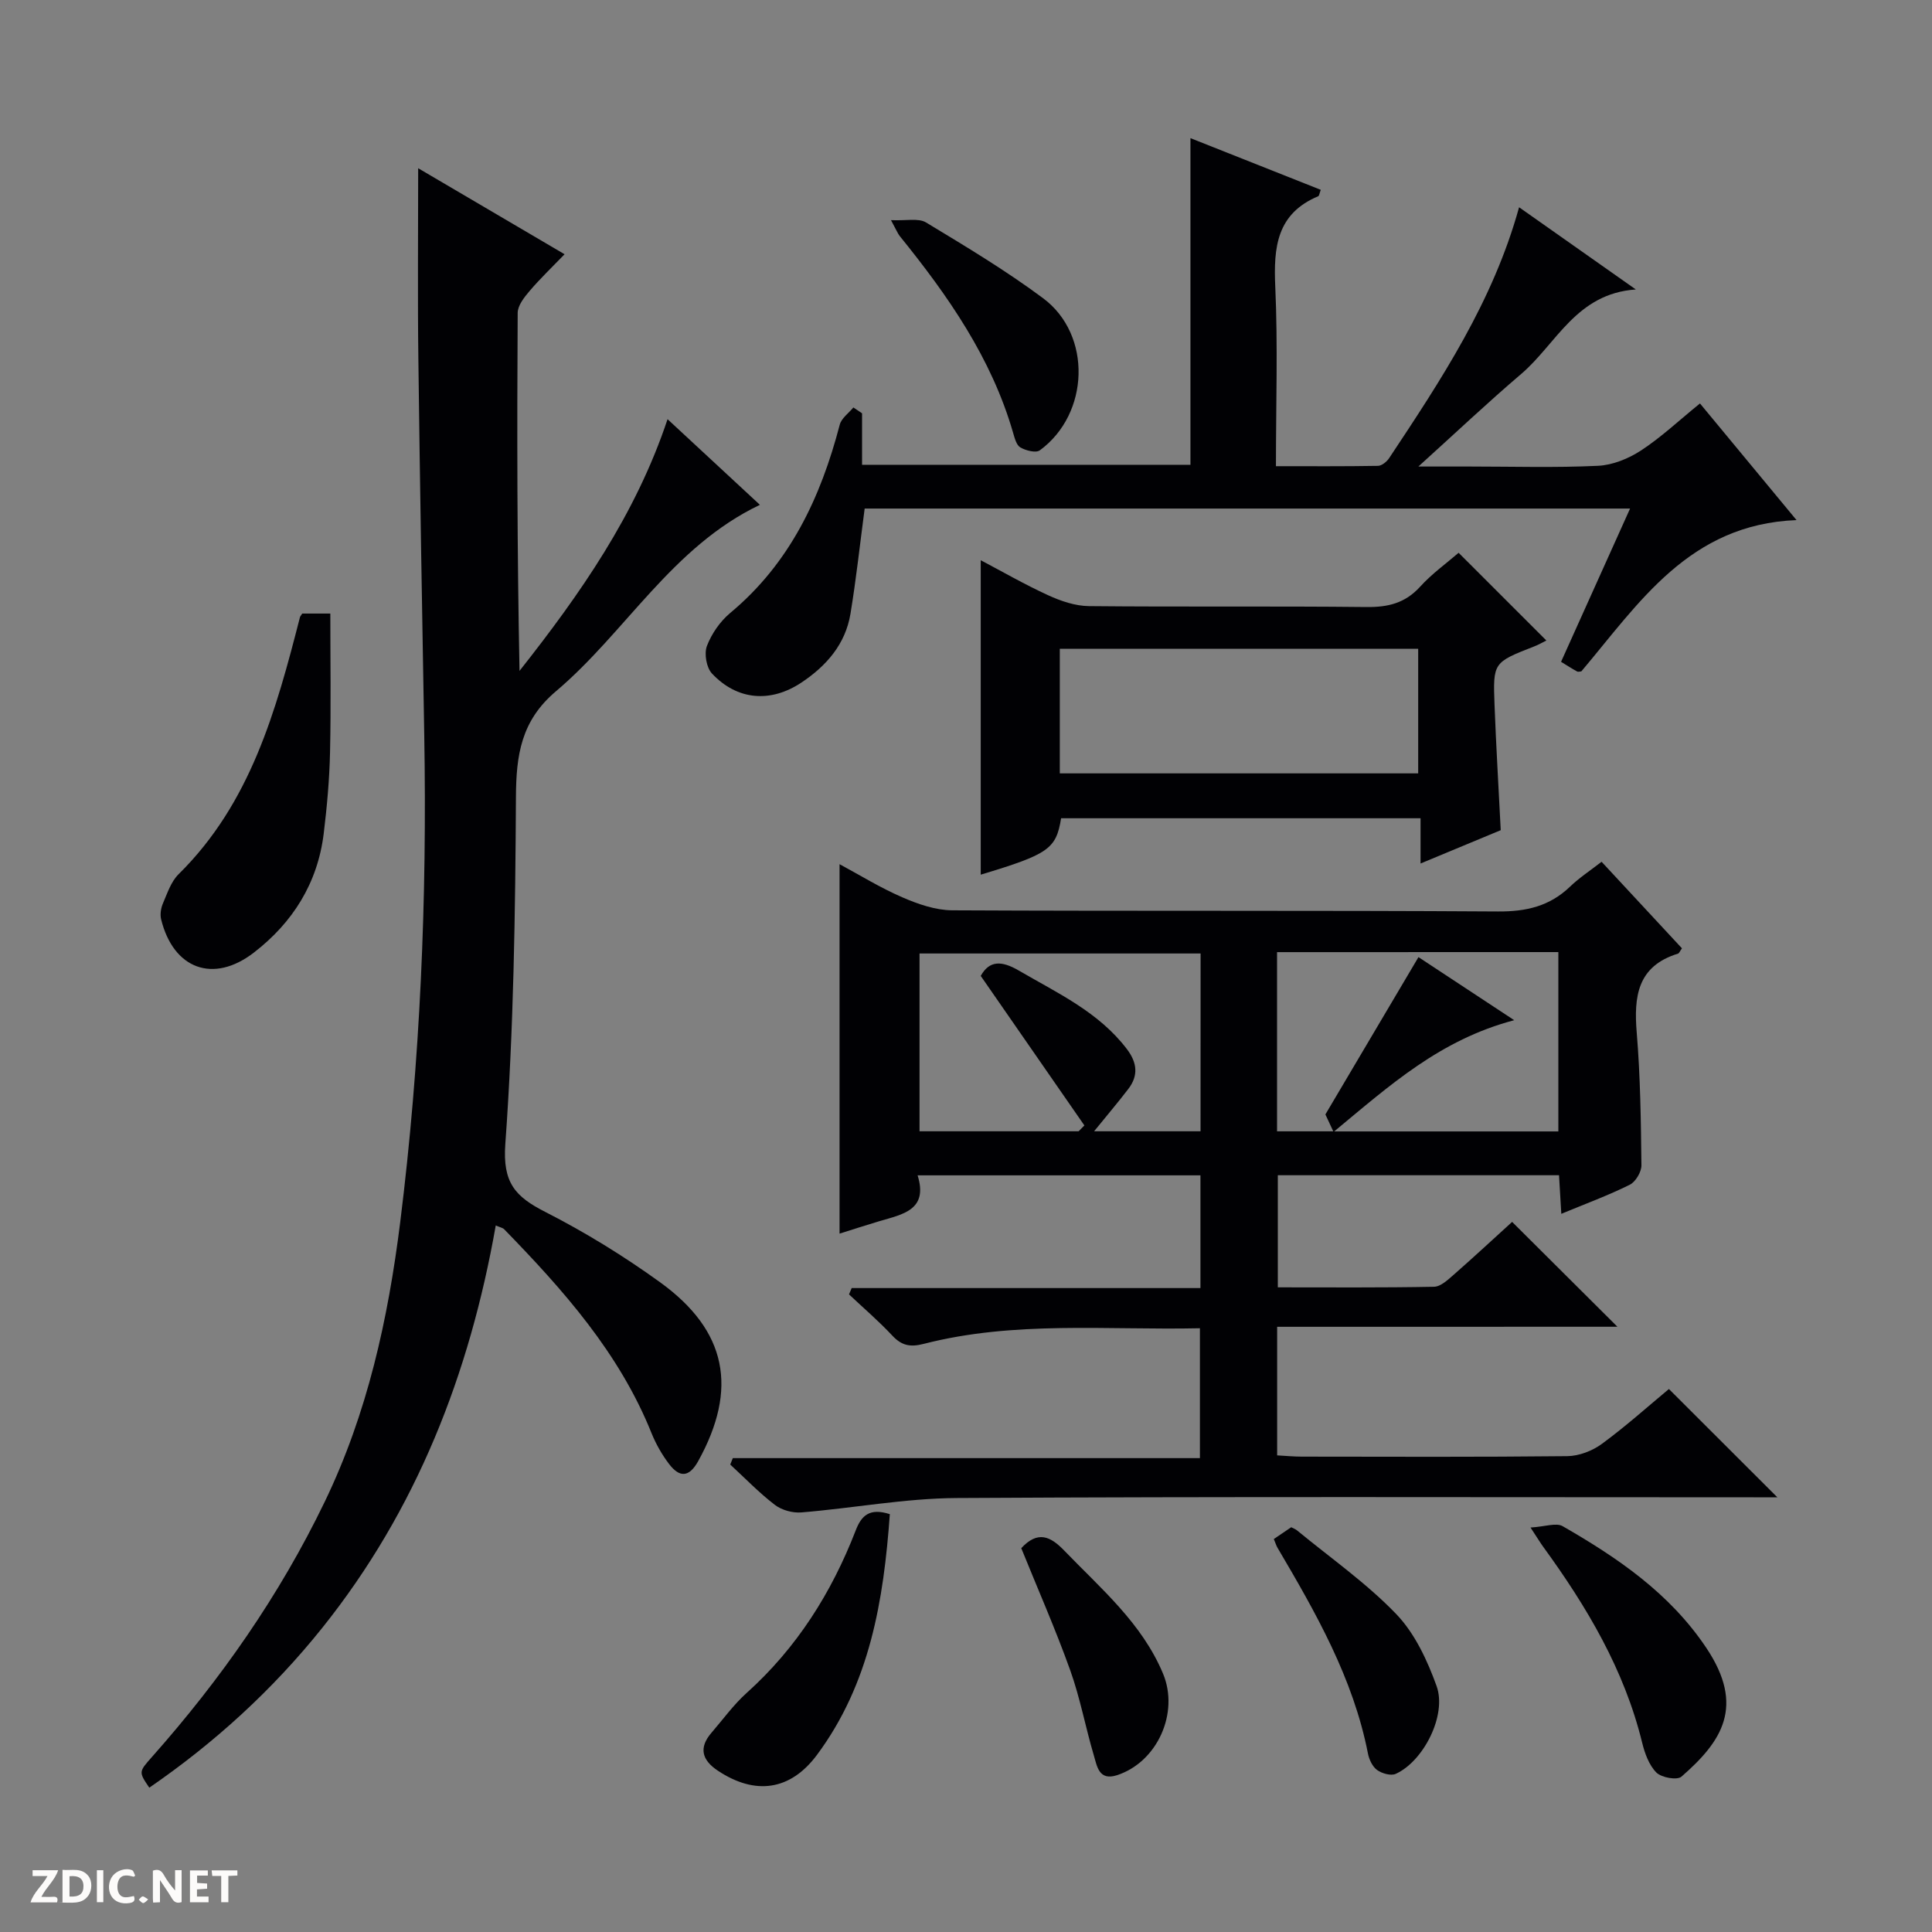 <svg enable-background="new 0 0 400 400" viewBox="0 0 400 400" xmlns="http://www.w3.org/2000/svg"><rect x="0" y="0" width="400" height="400" fill="#808080" stroke="none"/><path d="m37.59 393.81c-.92.31-1.52.05-2-.78-.7-1.2-1.52-2.34-2.47-3.78v4.59c-.55.03-.95.05-1.41.07-.03-.37-.06-.64-.06-.91 0-1.91 0-3.81 0-5.7 1.13-.41 1.77-.03 2.29.91.62 1.11 1.38 2.14 2.31 3.19v-4.2h1.35v6.61z" fill="#fcfbfa"/><path d="m12.94 393.88v-6.75c1.9.19 3.93-.54 5.37 1.29.8 1.01.78 2.88.03 3.97-1.37 1.97-3.4 1.51-6.4 1.49m2.45-1.22c2.04.12 2.92-.58 2.89-2.21-.03-1.51-.98-2.19-2.89-2z" fill="#fcfbfa"/><path d="m11.81 393.87h-5.49c.68-2.18 2.47-3.48 3.51-5.45h-3.08v-1.21h5.29c-.71 2.13-2.44 3.48-3.47 5.51.86 0 1.63.04 2.39-.01.79-.05 1.14.21.85 1.16" fill="#fcfbfa"/><path d="m39.33 393.86v-6.61h3.7v1.07h-2.22v1.52c.68.04 1.34.09 2.07.13v1.07c-.72.05-1.38.09-2.1.14v1.48h2.4v1.19h-3.85z" fill="#fcfbfa"/><path d="m27.71 388.56c-1.15-.3-2.46-.61-3.1.64-.37.73-.41 1.93-.06 2.67.63 1.35 1.99.93 3.17.68.35.94-.01 1.32-.93 1.46-1.62.25-3.05-.27-3.76-1.48-.73-1.24-.6-3.03.31-4.17.88-1.11 2.71-1.7 4-1.16.32.13.44.74.65 1.12-.1.08-.19.16-.28.24" fill="#fcfbfa"/><path d="m49.15 387.24v1.07c-.59.02-1.17.05-1.87.08v5.44h-1.48v-5.44h-1.85c-.05-.4-.08-.73-.13-1.15z" fill="#fcfbfa"/><path d="m20.06 387.21h1.33v6.62h-1.33z" fill="#fcfbfa"/><path d="m30.68 393.25c-.39.38-.8.79-1.05.76-.32-.05-.6-.45-.9-.7.26-.24.51-.64.8-.67.29-.04.62.3 1.15.61" fill="#fcfbfa"/><g fill="#010104"><path d="m264.42 274.7v26.62c1.85.1 3.47.26 5.09.26 18.33.02 36.66.1 54.99-.1 2.42-.03 5.18-1.09 7.15-2.54 4.95-3.63 9.53-7.75 13.88-11.36 7.52 7.51 14.79 14.77 22.45 22.42-1.53 0-3.22 0-4.9 0-54.99 0-109.99-.17-164.98.15-10.73.06-21.44 2.1-32.18 2.98-1.8.15-4.07-.47-5.49-1.56-3.28-2.51-6.18-5.53-9.24-8.35.18-.44.36-.89.53-1.33h96.71c0-9.31 0-17.84 0-26.89-19.25.42-38.41-1.6-57.21 3.24-2.81.72-4.56.34-6.5-1.74-2.8-3-5.95-5.69-8.94-8.51.18-.44.37-.87.55-1.31h72.21c0-8.17 0-15.59 0-23.34-19.39 0-38.62 0-58.56 0 2.25 7.2-3.11 8.07-7.91 9.49-2.83.84-5.64 1.76-8.25 2.58 0-25.47 0-50.66 0-76.49 4.17 2.24 8.44 4.89 13 6.86 3.24 1.41 6.88 2.67 10.34 2.69 37.66.19 75.33 0 112.99.24 5.85.04 10.7-1.09 14.92-5.15 1.9-1.83 4.14-3.29 6.52-5.14 5.68 6.11 11.18 12.04 16.64 17.92-.43.59-.57 1.02-.82 1.1-8.41 2.59-9.17 8.87-8.54 16.39.75 9.11.87 18.28.97 27.42.02 1.38-1.21 3.44-2.42 4.04-4.42 2.2-9.08 3.91-14.17 6.02-.17-2.86-.31-5.26-.47-7.99-19.28 0-38.54 0-58.22 0v23.21c10.79 0 21.57.09 32.35-.12 1.39-.03 2.89-1.47 4.11-2.53 4.24-3.72 8.38-7.57 12.05-10.9 7.48 7.45 14.74 14.68 21.8 21.71-22.64.01-46.29.01-70.45.01zm-.02-77.57v37.1h11.64c-.85-1.84-1.51-3.25-1.63-3.5 6.7-11.31 12.89-21.79 19.27-32.57 5.81 3.83 12.34 8.13 19.82 13.06-15.32 4.05-25.67 13.41-37.27 23.03h46.41c0-12.56 0-24.78 0-37.13-19.47.01-38.58.01-58.24.01zm-15.83.28c-19.6 0-38.95 0-58.19 0v36.81h32.94c.4-.4.8-.81 1.19-1.21-7.11-10.27-14.23-20.53-21.46-30.96 1.8-3.23 4.32-3.18 7.88-1.11 8.04 4.69 16.57 8.59 22.41 16.3 2.1 2.78 2.38 5.46.27 8.21-2.19 2.86-4.53 5.61-7.09 8.77h22.04c.01-12.47.01-24.56.01-36.81z"/><path d="m86.58 34.83c9.96 5.85 19.8 11.64 30.31 17.81-2.6 2.69-5.05 5.03-7.24 7.6-1.11 1.3-2.46 3.01-2.47 4.54-.15 24.64-.11 49.27.38 74.12 12.53-15.88 24.04-32.29 30.65-52.11 6.49 6.02 12.68 11.76 19.12 17.73-18.23 8.7-27.75 26.36-42.24 38.61-7.21 6.1-8.23 13.21-8.27 21.91-.13 23.95-.47 47.95-2.2 71.82-.58 8.03 2.06 10.89 8.26 14.05 8.26 4.21 16.25 9.13 23.77 14.56 13.91 10.05 16.17 22.09 7.91 37.03-1.89 3.42-3.87 3.43-6.01.64-1.49-1.95-2.75-4.17-3.67-6.45-6.67-16.6-18.27-29.62-30.49-42.18-.3-.31-.83-.39-1.75-.79-5.41 30.73-16.4 58.91-35.92 83.31-10.26 12.82-22.27 23.78-35.81 33.09-2.22-3.28-2.2-3.26.6-6.42 14.2-16.02 26.36-33.38 35.7-52.73 8.87-18.36 13.14-37.88 15.65-57.93 4.17-33.41 5.56-66.95 4.98-100.6-.45-25.97-.9-51.94-1.22-77.91-.17-12.98-.04-25.95-.04-39.7z"/><path d="m178.48 85.57v10.66h67.99c0-22.48 0-44.73 0-67.63 9.04 3.58 18 7.14 26.98 10.7-.28.75-.32 1.24-.53 1.33-8.59 3.6-9.26 10.56-8.89 18.72.55 12.12.14 24.29.14 37.17 7.24 0 14.18.05 21.12-.07.79-.01 1.83-.86 2.32-1.6 10.75-16.2 21.5-32.41 26.9-51.94 7.78 5.48 15.48 10.9 24.17 17.02-12.37.85-16.42 11.26-23.75 17.51-6.94 5.91-13.57 12.19-21.27 19.15h10.69c8.83 0 17.67.27 26.48-.15 3.03-.14 6.31-1.47 8.89-3.15 4.15-2.71 7.82-6.17 12.24-9.76 6.55 7.92 13.04 15.75 19.99 24.15-22.23.87-32.58 17.15-44.55 31.32-.25.01-.64.15-.88.02-1-.54-1.95-1.16-3.32-2 4.74-10.53 9.41-20.91 14.29-31.73-53.22 0-105.88 0-158.47 0-.98 7.4-1.76 14.63-2.94 21.79-1.04 6.28-4.97 10.78-10.13 14.22-6.4 4.27-13.33 3.71-18.55-1.86-1.15-1.23-1.64-4.11-1.04-5.7.97-2.54 2.73-5.08 4.82-6.83 12.34-10.27 18.73-23.87 22.68-38.98.35-1.35 1.86-2.39 2.82-3.57.62.4 1.21.8 1.8 1.21z"/><path d="m320.16 132.61c-.78.39-1.64.89-2.56 1.24-8.43 3.3-8.51 3.3-8.17 12.16.32 8.45.83 16.9 1.28 25.87-5.17 2.15-10.61 4.41-16.6 6.9 0-3.44 0-6.2 0-9.37-25.05 0-49.74 0-74.42 0-1.03 6.36-2.57 7.44-16.64 11.68 0-21.62 0-43.24 0-65.1 4.38 2.3 9.06 5.01 13.96 7.25 2.62 1.2 5.6 2.22 8.44 2.25 19.16.19 38.32-.02 57.48.19 4.46.05 8-.81 11.09-4.21 2.44-2.69 5.46-4.85 7.97-7.02 6.01 6 11.95 11.95 18.17 18.16zm-100.74 27.51h74.2c0-8.89 0-17.32 0-25.8-24.88 0-49.44 0-74.2 0z"/><path d="m62.57 127.03h5.82c0 9.62.15 19.17-.06 28.71-.12 5.62-.63 11.26-1.31 16.85-1.26 10.25-6.41 18.43-14.47 24.64-8.38 6.47-16.66 3.39-19.19-6.89-.25-1.02-.05-2.31.37-3.29.91-2.11 1.68-4.52 3.25-6.06 14.91-14.7 20.17-33.88 25.13-53.23.04-.14.17-.26.46-.73z"/><path d="m184.23 313.49c-1.28 17.86-4.13 35.08-15.07 49.82-5.54 7.46-12.83 8.41-20.54 3.29-3.29-2.19-4.01-4.73-1.31-7.86 2.39-2.77 4.56-5.79 7.26-8.22 10.39-9.33 17.59-20.75 22.59-33.65 1.19-3.11 2.88-4.72 7.07-3.38z"/><path d="m316.88 316.26c3-.18 5.3-1.05 6.65-.28 11.41 6.56 22.16 13.88 29.72 25.16 8.13 12.13 3.24 19.42-5.13 26.7-.9.78-4.13.2-5.18-.85-1.53-1.54-2.41-3.98-2.95-6.19-3.7-15.12-11.46-28.15-20.49-40.56-.58-.8-1.09-1.65-2.62-3.98z"/><path d="m184.47 45.58c3.17.15 5.69-.47 7.26.48 8.24 4.98 16.53 9.95 24.24 15.69 10.16 7.57 9.62 23.94-.68 31.48-.81.6-2.9.06-4.03-.59-.82-.47-1.19-1.94-1.51-3.04-4.48-15.51-13.49-28.4-23.47-40.73-.4-.5-.63-1.12-1.81-3.29z"/><path d="m263.73 318.64c1.35-.92 2.44-1.65 3.6-2.44.41.22.88.37 1.23.67 6.92 5.7 14.36 10.9 20.53 17.32 3.83 3.99 6.43 9.58 8.34 14.89 2.17 6.02-2.71 15.58-8.46 18.18-1 .45-2.86-.08-3.86-.8-.96-.7-1.65-2.17-1.89-3.41-3.06-15.62-10.8-29.15-18.73-42.61-.25-.42-.38-.9-.76-1.8z"/><path d="m211.44 320.53c3.43-3.69 6.04-2.47 8.91.51 7.59 7.88 16.06 15 20.44 25.46 3.4 8.12-1.17 18.33-9.54 21.04-3.75 1.21-4.12-1.88-4.78-4.09-1.74-5.87-2.85-11.95-4.91-17.69-3.08-8.58-6.76-16.92-10.12-25.23z"/></g></svg>